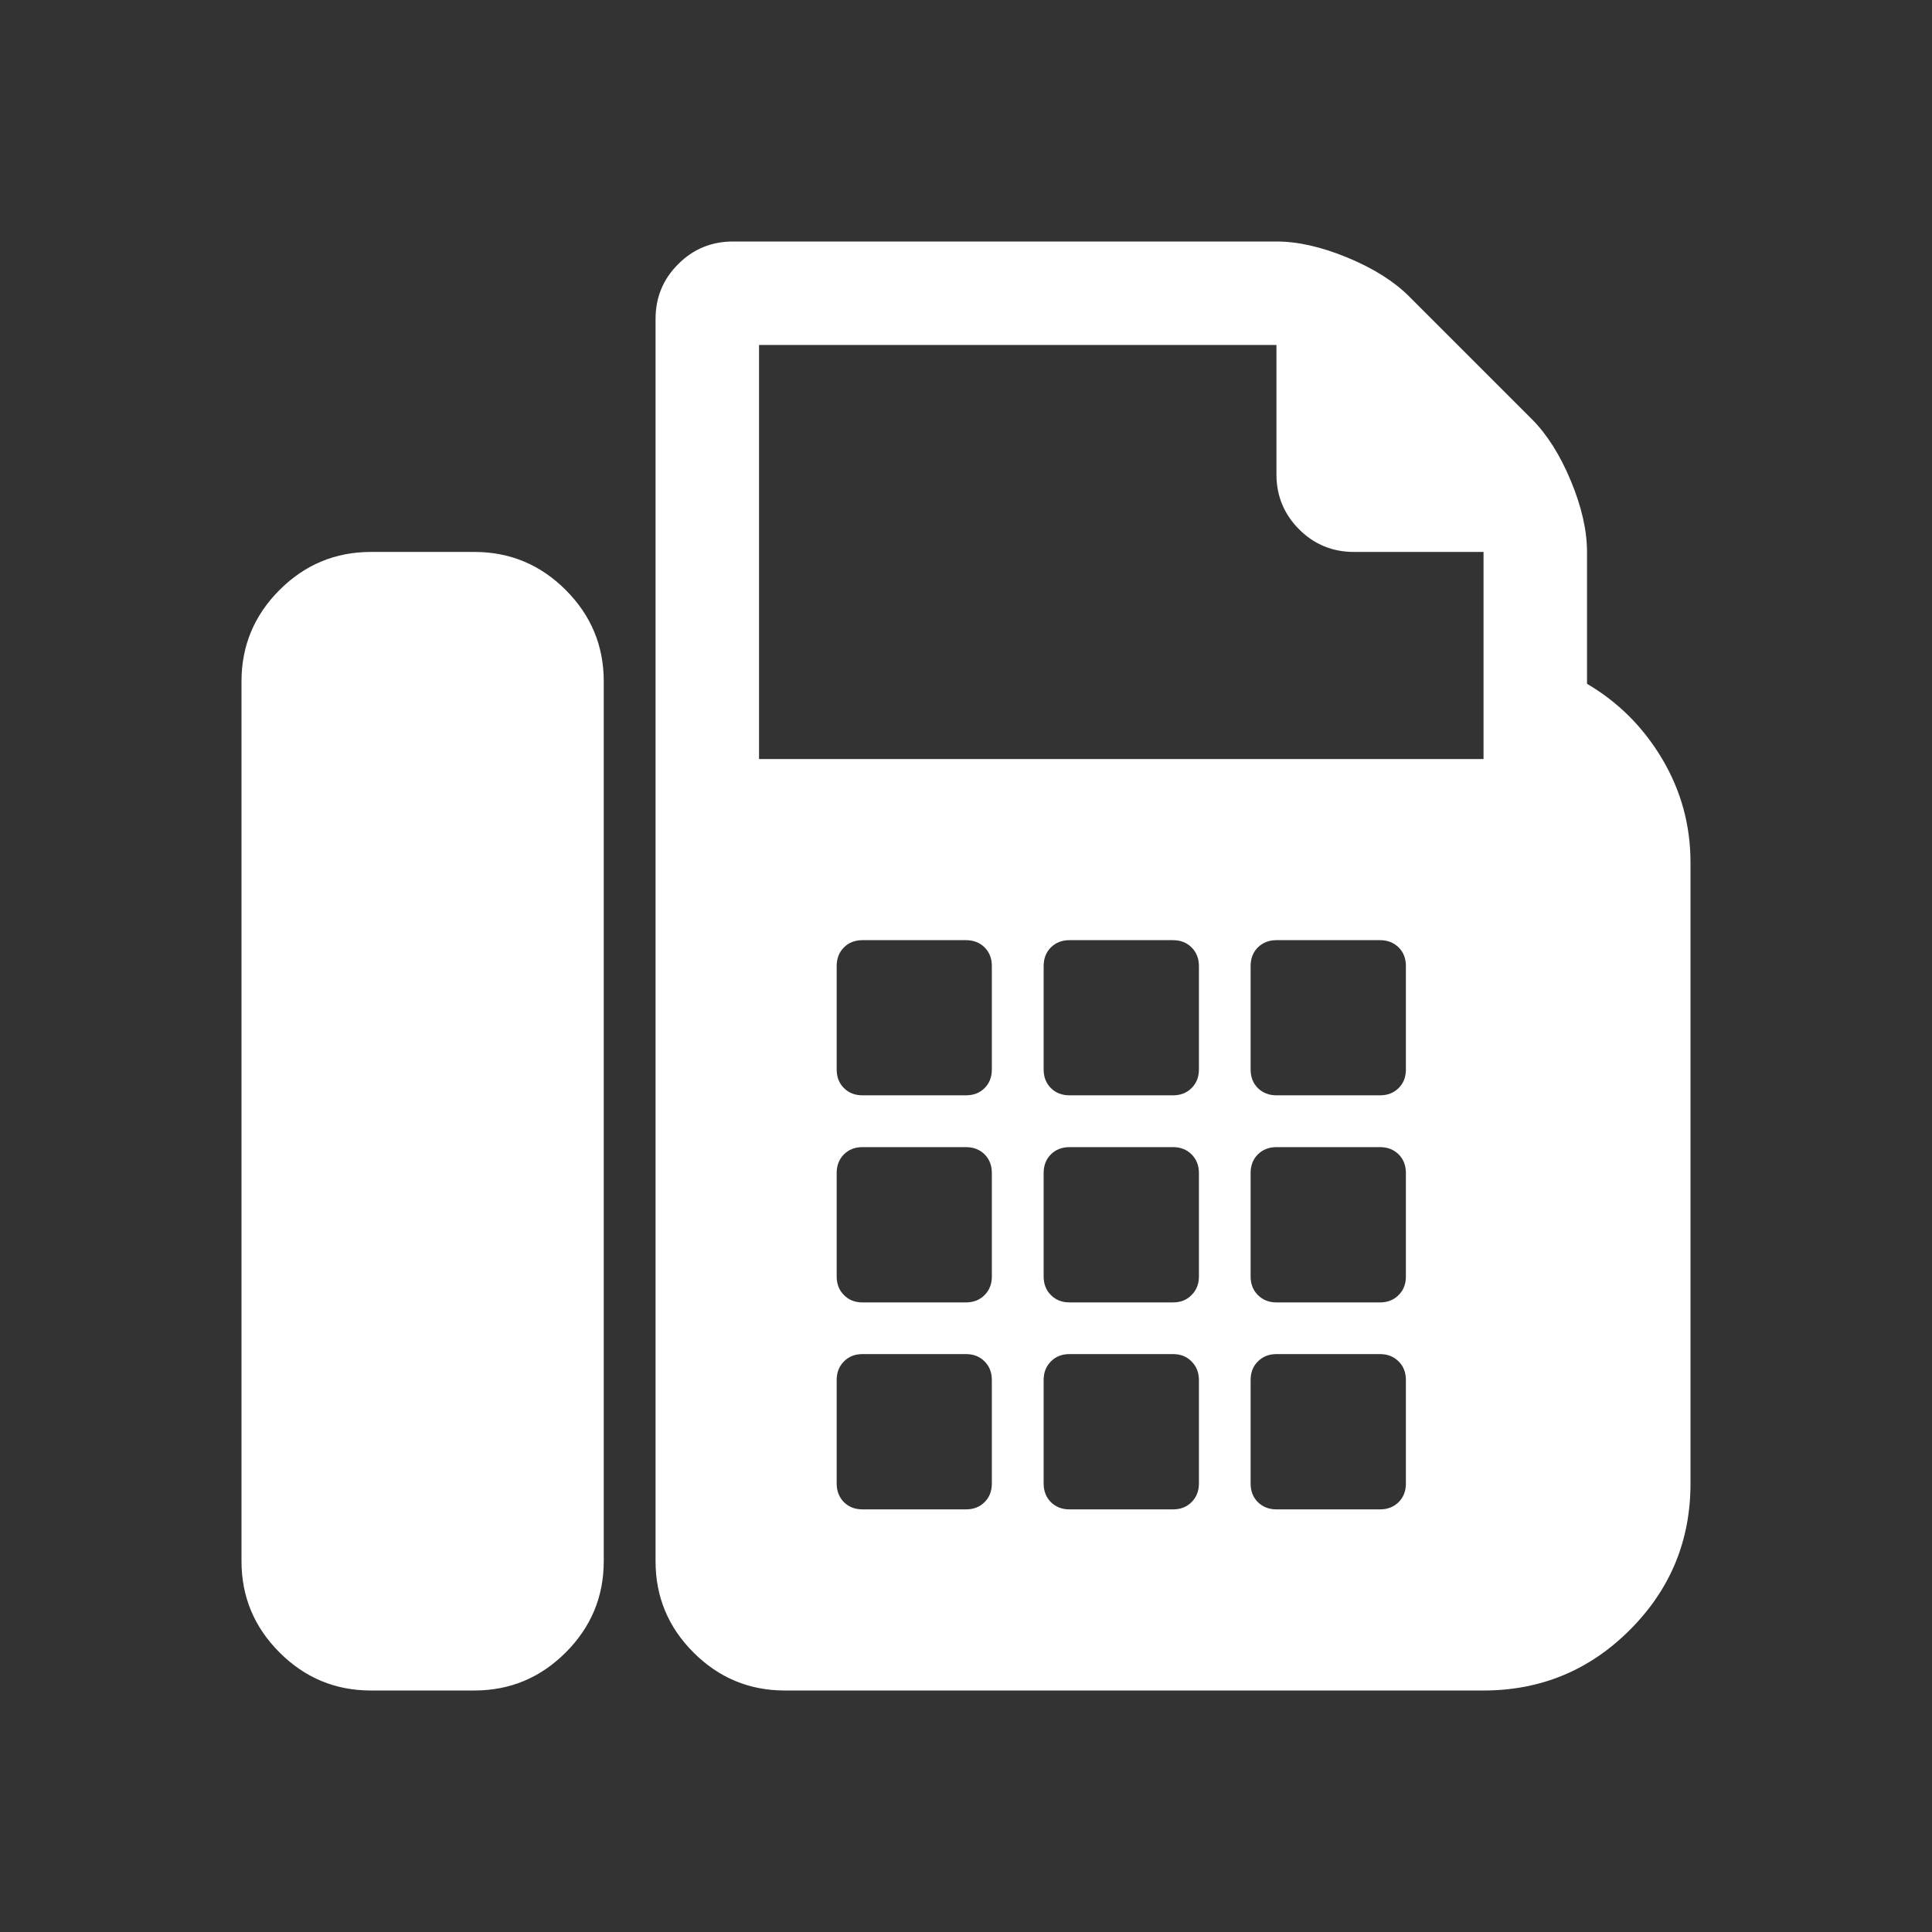<svg width="16" height="16" viewBox="0 0 16 16" fill="none" xmlns="http://www.w3.org/2000/svg">
<rect x="0" y="0" width="16" height="16" fill="#333333" stroke="none"/>
<path d="M3.929 4.571C4.223 4.571 4.475 4.676 4.685 4.886C4.895 5.096 5 5.348 5 5.643V12.929C5 13.223 4.895 13.475 4.685 13.685C4.475 13.895 4.223 14 3.929 14H3.071C2.777 14 2.525 13.895 2.315 13.685C2.105 13.475 2 13.223 2 12.929V5.643C2 5.348 2.105 5.096 2.315 4.886C2.525 4.676 2.777 4.571 3.071 4.571H3.929ZM13.143 5.663C13.402 5.815 13.609 6.022 13.766 6.286C13.922 6.549 14 6.835 14 7.143V12.286C14 12.759 13.833 13.163 13.498 13.498C13.163 13.833 12.759 14 12.286 14H6.5C6.205 14 5.953 13.895 5.743 13.685C5.533 13.475 5.429 13.223 5.429 12.929V2.643C5.429 2.464 5.491 2.312 5.616 2.188C5.741 2.062 5.893 2 6.071 2H10.571C10.75 2 10.946 2.045 11.161 2.134C11.375 2.223 11.545 2.33 11.67 2.455L12.688 3.473C12.812 3.598 12.92 3.768 13.009 3.982C13.098 4.196 13.143 4.393 13.143 4.571V5.663ZM8.214 12.286V11.429C8.214 11.366 8.194 11.315 8.154 11.275C8.114 11.234 8.062 11.214 8 11.214H7.143C7.08 11.214 7.029 11.234 6.989 11.275C6.949 11.315 6.929 11.366 6.929 11.429V12.286C6.929 12.348 6.949 12.4 6.989 12.44C7.029 12.48 7.08 12.5 7.143 12.5H8C8.062 12.5 8.114 12.48 8.154 12.44C8.194 12.4 8.214 12.348 8.214 12.286ZM8.214 10.571V9.714C8.214 9.652 8.194 9.6 8.154 9.56C8.114 9.52 8.062 9.5 8 9.5H7.143C7.08 9.5 7.029 9.52 6.989 9.56C6.949 9.6 6.929 9.652 6.929 9.714V10.571C6.929 10.634 6.949 10.685 6.989 10.725C7.029 10.766 7.08 10.786 7.143 10.786H8C8.062 10.786 8.114 10.766 8.154 10.725C8.194 10.685 8.214 10.634 8.214 10.571ZM8.214 8.857V8C8.214 7.938 8.194 7.886 8.154 7.846C8.114 7.806 8.062 7.786 8 7.786H7.143C7.08 7.786 7.029 7.806 6.989 7.846C6.949 7.886 6.929 7.938 6.929 8V8.857C6.929 8.92 6.949 8.971 6.989 9.011C7.029 9.051 7.08 9.071 7.143 9.071H8C8.062 9.071 8.114 9.051 8.154 9.011C8.194 8.971 8.214 8.92 8.214 8.857ZM9.929 12.286V11.429C9.929 11.366 9.908 11.315 9.868 11.275C9.828 11.234 9.777 11.214 9.714 11.214H8.857C8.795 11.214 8.743 11.234 8.703 11.275C8.663 11.315 8.643 11.366 8.643 11.429V12.286C8.643 12.348 8.663 12.4 8.703 12.44C8.743 12.48 8.795 12.5 8.857 12.5H9.714C9.777 12.5 9.828 12.48 9.868 12.44C9.908 12.4 9.929 12.348 9.929 12.286ZM9.929 10.571V9.714C9.929 9.652 9.908 9.6 9.868 9.56C9.828 9.52 9.777 9.5 9.714 9.5H8.857C8.795 9.5 8.743 9.52 8.703 9.56C8.663 9.6 8.643 9.652 8.643 9.714V10.571C8.643 10.634 8.663 10.685 8.703 10.725C8.743 10.766 8.795 10.786 8.857 10.786H9.714C9.777 10.786 9.828 10.766 9.868 10.725C9.908 10.685 9.929 10.634 9.929 10.571ZM9.929 8.857V8C9.929 7.938 9.908 7.886 9.868 7.846C9.828 7.806 9.777 7.786 9.714 7.786H8.857C8.795 7.786 8.743 7.806 8.703 7.846C8.663 7.886 8.643 7.938 8.643 8V8.857C8.643 8.92 8.663 8.971 8.703 9.011C8.743 9.051 8.795 9.071 8.857 9.071H9.714C9.777 9.071 9.828 9.051 9.868 9.011C9.908 8.971 9.929 8.92 9.929 8.857ZM11.643 12.286V11.429C11.643 11.366 11.623 11.315 11.583 11.275C11.542 11.234 11.491 11.214 11.429 11.214H10.571C10.509 11.214 10.458 11.234 10.417 11.275C10.377 11.315 10.357 11.366 10.357 11.429V12.286C10.357 12.348 10.377 12.4 10.417 12.44C10.458 12.48 10.509 12.5 10.571 12.5H11.429C11.491 12.5 11.542 12.48 11.583 12.44C11.623 12.4 11.643 12.348 11.643 12.286ZM11.643 10.571V9.714C11.643 9.652 11.623 9.6 11.583 9.56C11.542 9.52 11.491 9.5 11.429 9.5H10.571C10.509 9.5 10.458 9.52 10.417 9.56C10.377 9.6 10.357 9.652 10.357 9.714V10.571C10.357 10.634 10.377 10.685 10.417 10.725C10.458 10.766 10.509 10.786 10.571 10.786H11.429C11.491 10.786 11.542 10.766 11.583 10.725C11.623 10.685 11.643 10.634 11.643 10.571ZM11.643 8.857V8C11.643 7.938 11.623 7.886 11.583 7.846C11.542 7.806 11.491 7.786 11.429 7.786H10.571C10.509 7.786 10.458 7.806 10.417 7.846C10.377 7.886 10.357 7.938 10.357 8V8.857C10.357 8.92 10.377 8.971 10.417 9.011C10.458 9.051 10.509 9.071 10.571 9.071H11.429C11.491 9.071 11.542 9.051 11.583 9.011C11.623 8.971 11.643 8.92 11.643 8.857ZM12.286 6.286V4.571H11.214C11.036 4.571 10.884 4.509 10.759 4.384C10.634 4.259 10.571 4.107 10.571 3.929V2.857H6.286V6.286H12.286Z" fill="white"/>
</svg>
